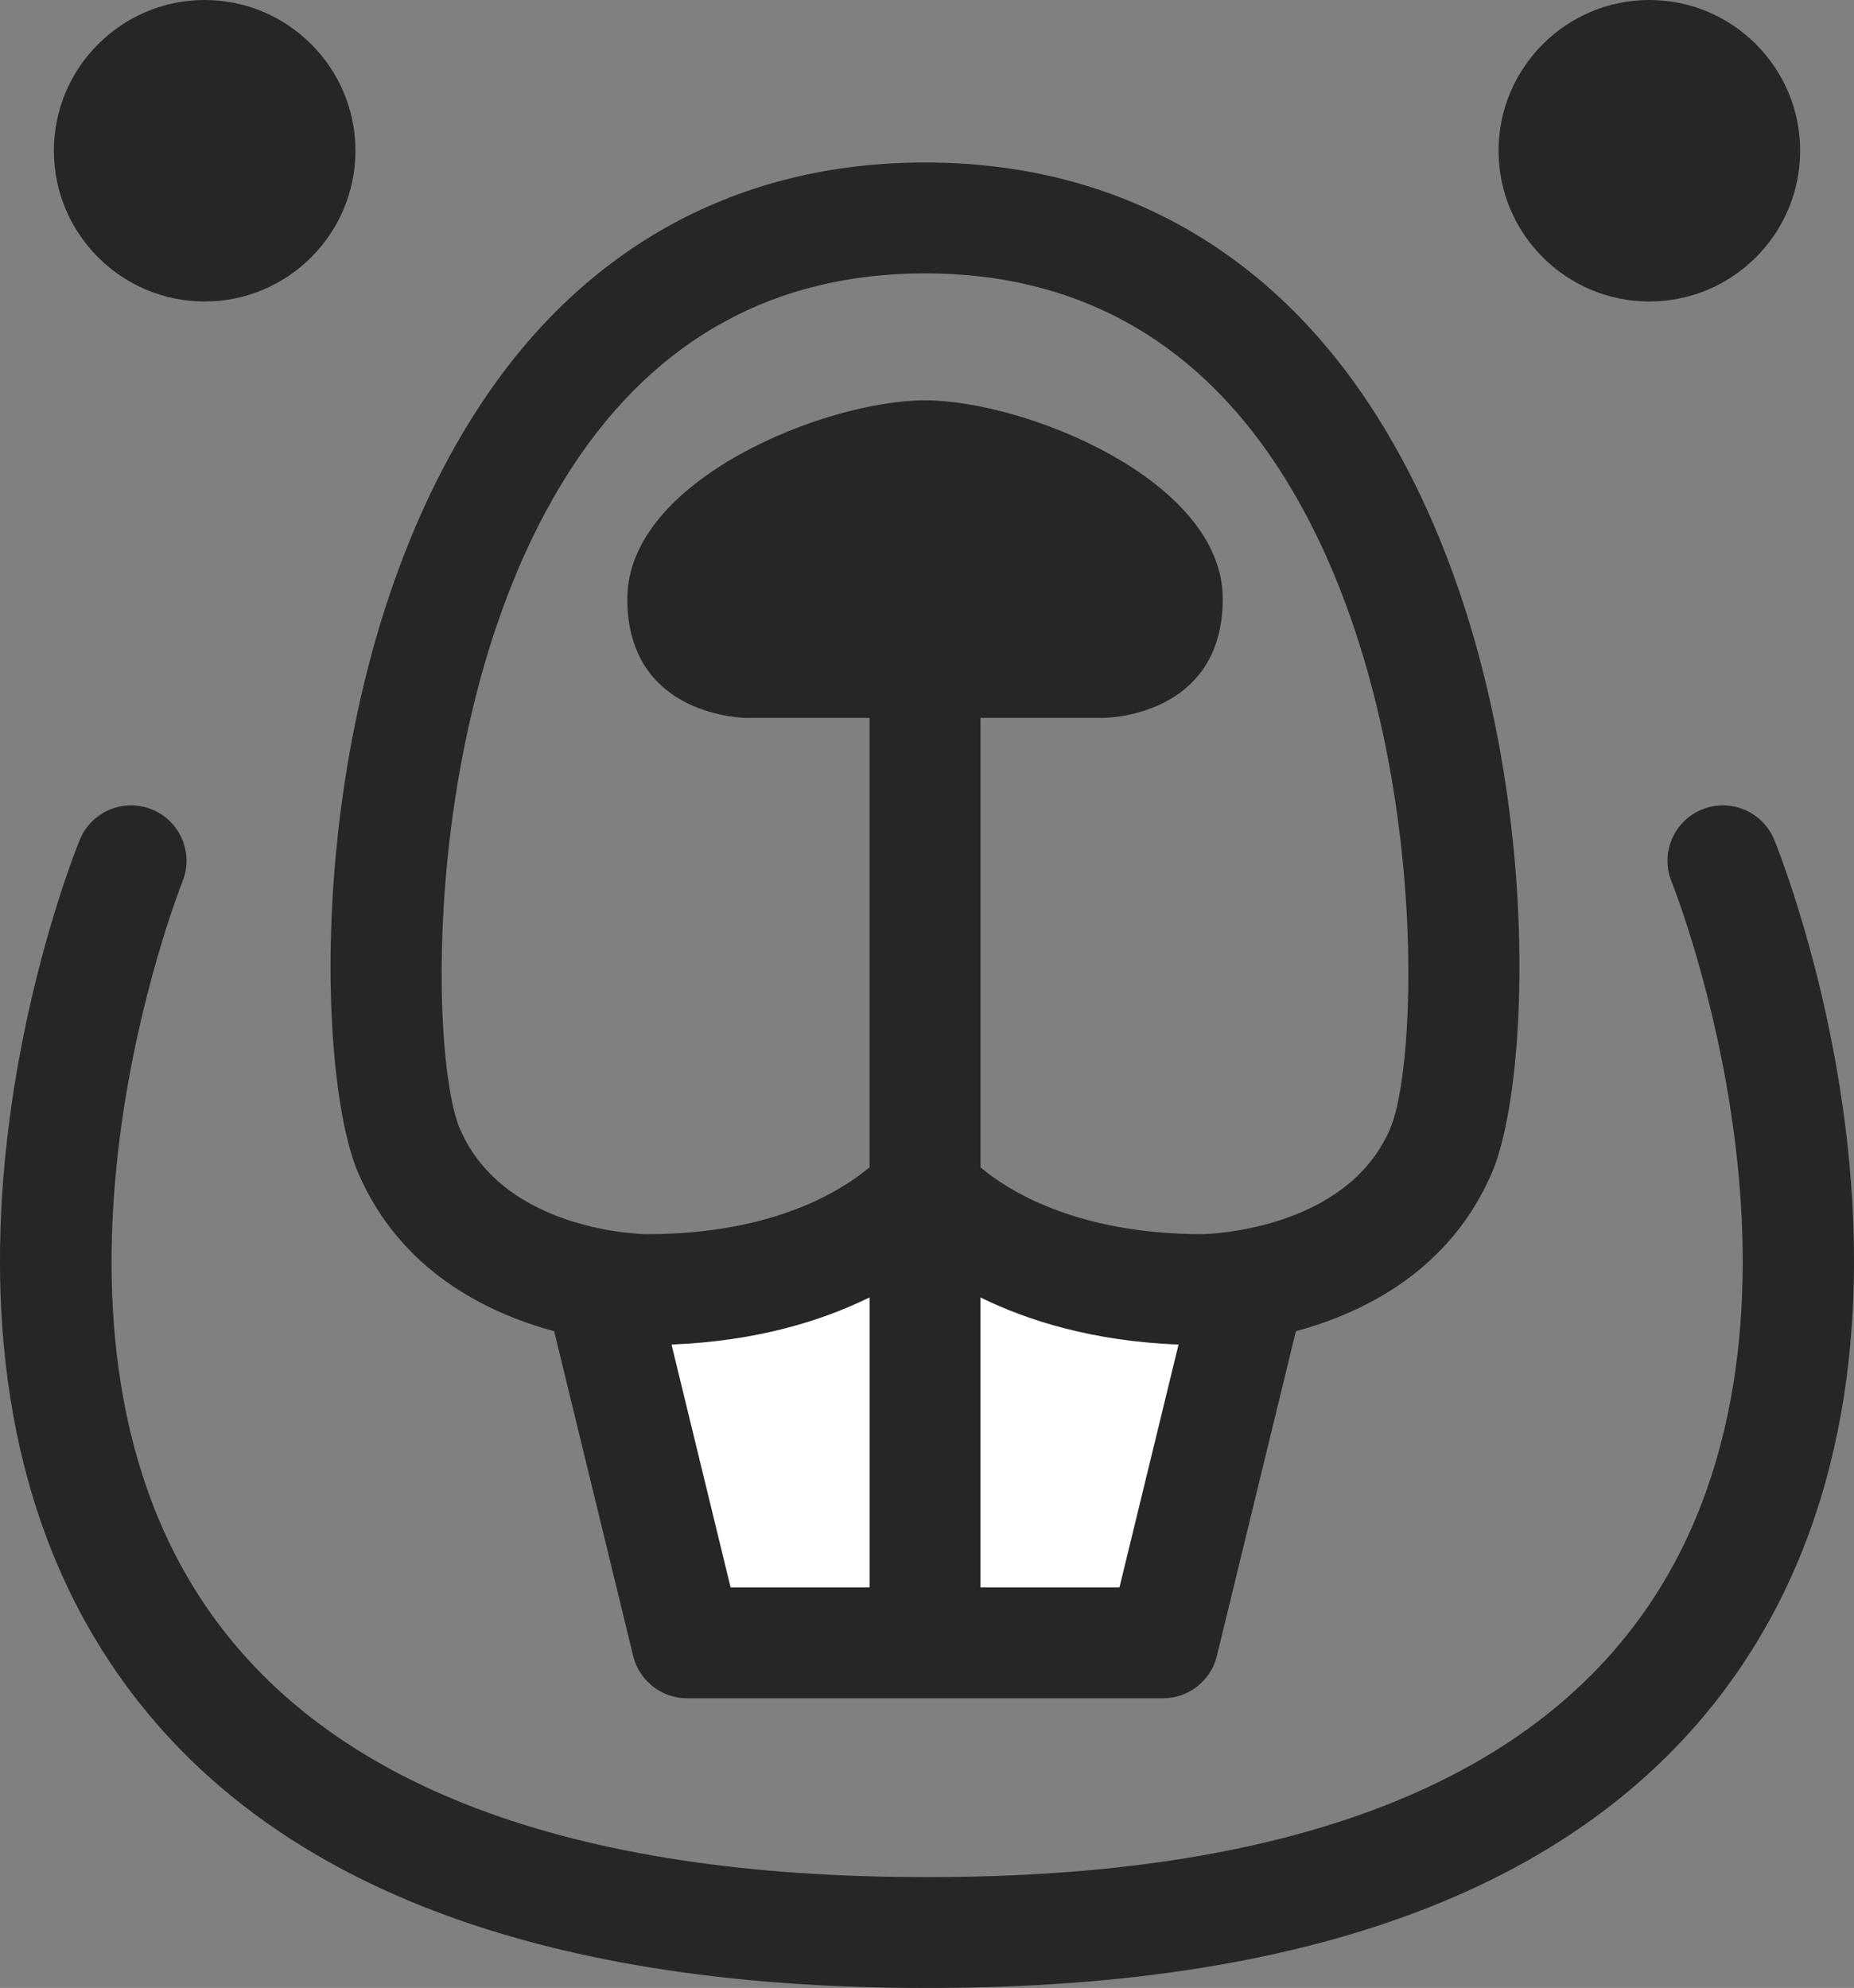<svg version="1.1" id="图层_1" x="0px" y="0px" width="117.051px" height="125.521px" viewBox="0 0 117.051 125.521" enable-background="new 0 0 117.051 125.521" xml:space="preserve" xmlns="http://www.w3.org/2000/svg" xmlns:xlink="http://www.w3.org/1999/xlink" xmlns:xml="http://www.w3.org/XML/1998/namespace">
  <rect x="0" y="0" width="117.051" height="125.521" fill="#808080" stroke="none"/>
  <polygon fill="#FFFFFF" points="58.4,76.162 58.4,103.73 43.375,103.73 38.375,83.174 " class="color c1"/>
  <polyline fill="#FFFFFF" points="58.4,78.668 58.4,103.73 73.426,103.73 78.426,83.174 58.4,78.668 " class="color c1"/>
  <g>
    <path fill="#252626" d="M12.92,19.037c5.249,0,9.52-4.27,9.52-9.519S18.169,0,12.92,0C7.672,0,3.402,4.27,3.402,9.519
		S7.672,19.037,12.92,19.037z" class="color c2"/>
    <path fill="#252626" d="M104.131,19.037c5.25,0,9.52-4.27,9.52-9.519S109.381,0,104.131,0c-5.248,0-9.52,4.271-9.52,9.52
		S98.883,19.037,104.131,19.037z" class="color c2"/>
    <path fill="#252626" d="M112.018,53.033c-0.729-1.791-2.776-2.649-4.563-1.921c-1.789,0.729-2.65,2.771-1.92,4.562
		c0.109,0.271,10.906,27.329-1.377,45.596c-7.697,11.447-23.008,17.253-45.507,17.253H58.4c-22.482,0-37.787-5.797-45.49-17.229
		c-12.27-18.209-1.501-45.351-1.393-45.62c0.729-1.79-0.13-3.833-1.921-4.562c-1.788-0.729-3.832,0.131-4.562,1.921
		c-0.509,1.248-12.29,30.816,2.05,52.143c9.077,13.5,26.343,20.347,51.315,20.347h0.251c24.974,0,42.241-6.847,51.316-20.349
		C124.307,83.849,112.525,54.281,112.018,53.033z" class="color c2"/>
    <path fill="#252626" d="M22.603,74.033c2.657,6.201,8.12,8.87,12.384,10.021l4.987,20.503c0.382,1.569,1.787,2.674,3.401,2.674
		H58.4h15.026c1.615,0,3.02-1.104,3.4-2.674l4.988-20.503c4.264-1.151,9.727-3.819,12.383-10.021
		c2.771-6.463,3.488-31.462-7.744-48.498C79.865,15.542,70.164,10.26,58.4,10.26c-11.763,0-21.464,5.282-28.053,15.274
		C19.115,42.569,19.832,67.568,22.603,74.033z M42.396,84.896c5.409-0.211,9.525-1.511,12.504-2.976v18.31h-8.774L42.396,84.896z
		 M70.676,100.23H61.9V81.922c2.979,1.465,7.094,2.765,12.506,2.976L70.676,100.23z M36.192,29.387
		C41.498,21.34,48.97,17.26,58.4,17.26c9.43,0,16.903,4.081,22.209,12.13c9.652,14.64,9.098,37.354,7.154,41.887
		c-2.767,6.456-11.621,6.647-11.832,6.651c-8.08-0.003-12.408-2.847-14.031-4.223V45.328h7.776c0,0,7.521,0,7.521-7.519
		c0-7.52-12.531-12.532-18.797-12.532c-6.265,0-18.796,5.013-18.796,12.532c0,7.519,7.519,7.519,7.519,7.519H54.9V73.7
		c-1.65,1.399-5.979,4.229-14.044,4.229c-0.09,0-9.001-0.076-11.819-6.652C27.093,66.741,26.539,44.027,36.192,29.387z" class="color c2"/>
  </g>
</svg>